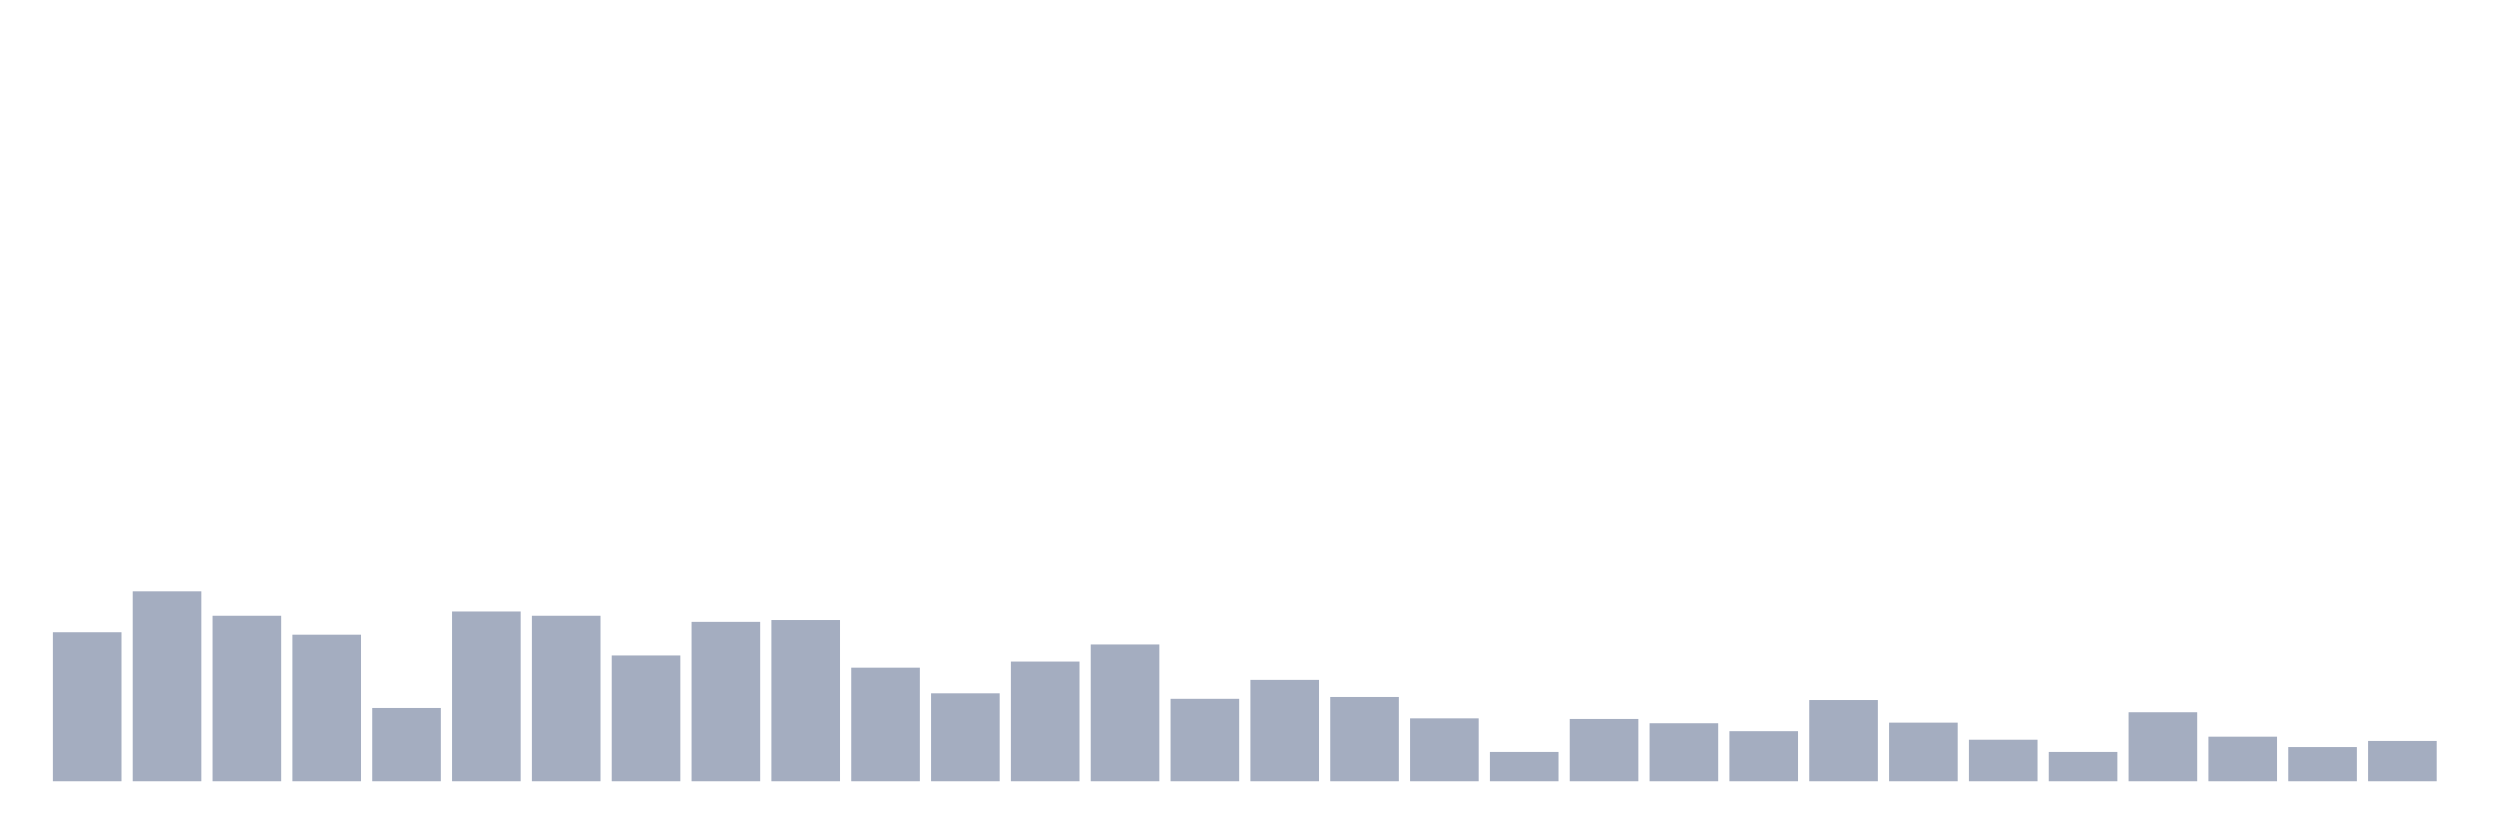 <svg xmlns="http://www.w3.org/2000/svg" viewBox="0 0 480 160"><g transform="translate(10,10)"><rect class="bar" x="0.153" width="13.175" y="111.39" height="28.61" fill="rgb(164,173,192)"></rect><rect class="bar" x="15.482" width="13.175" y="103.534" height="36.466" fill="rgb(164,173,192)"></rect><rect class="bar" x="30.81" width="13.175" y="108.224" height="31.776" fill="rgb(164,173,192)"></rect><rect class="bar" x="46.138" width="13.175" y="111.859" height="28.141" fill="rgb(164,173,192)"></rect><rect class="bar" x="61.466" width="13.175" y="125.93" height="14.07" fill="rgb(164,173,192)"></rect><rect class="bar" x="76.794" width="13.175" y="107.404" height="32.596" fill="rgb(164,173,192)"></rect><rect class="bar" x="92.123" width="13.175" y="108.224" height="31.776" fill="rgb(164,173,192)"></rect><rect class="bar" x="107.451" width="13.175" y="115.846" height="24.154" fill="rgb(164,173,192)"></rect><rect class="bar" x="122.779" width="13.175" y="109.397" height="30.603" fill="rgb(164,173,192)"></rect><rect class="bar" x="138.107" width="13.175" y="109.045" height="30.955" fill="rgb(164,173,192)"></rect><rect class="bar" x="153.436" width="13.175" y="118.191" height="21.809" fill="rgb(164,173,192)"></rect><rect class="bar" x="168.764" width="13.175" y="123.116" height="16.884" fill="rgb(164,173,192)"></rect><rect class="bar" x="184.092" width="13.175" y="117.018" height="22.982" fill="rgb(164,173,192)"></rect><rect class="bar" x="199.42" width="13.175" y="113.735" height="26.265" fill="rgb(164,173,192)"></rect><rect class="bar" x="214.748" width="13.175" y="124.171" height="15.829" fill="rgb(164,173,192)"></rect><rect class="bar" x="230.077" width="13.175" y="120.536" height="19.464" fill="rgb(164,173,192)"></rect><rect class="bar" x="245.405" width="13.175" y="123.819" height="16.181" fill="rgb(164,173,192)"></rect><rect class="bar" x="260.733" width="13.175" y="127.923" height="12.077" fill="rgb(164,173,192)"></rect><rect class="bar" x="276.061" width="13.175" y="134.372" height="5.628" fill="rgb(164,173,192)"></rect><rect class="bar" x="291.39" width="13.175" y="128.04" height="11.96" fill="rgb(164,173,192)"></rect><rect class="bar" x="306.718" width="13.175" y="128.861" height="11.139" fill="rgb(164,173,192)"></rect><rect class="bar" x="322.046" width="13.175" y="130.385" height="9.615" fill="rgb(164,173,192)"></rect><rect class="bar" x="337.374" width="13.175" y="124.405" height="15.595" fill="rgb(164,173,192)"></rect><rect class="bar" x="352.702" width="13.175" y="128.744" height="11.256" fill="rgb(164,173,192)"></rect><rect class="bar" x="368.031" width="13.175" y="132.027" height="7.973" fill="rgb(164,173,192)"></rect><rect class="bar" x="383.359" width="13.175" y="134.372" height="5.628" fill="rgb(164,173,192)"></rect><rect class="bar" x="398.687" width="13.175" y="126.75" height="13.25" fill="rgb(164,173,192)"></rect><rect class="bar" x="414.015" width="13.175" y="131.441" height="8.559" fill="rgb(164,173,192)"></rect><rect class="bar" x="429.344" width="13.175" y="133.434" height="6.566" fill="rgb(164,173,192)"></rect><rect class="bar" x="444.672" width="13.175" y="132.261" height="7.739" fill="rgb(164,173,192)"></rect></g></svg>